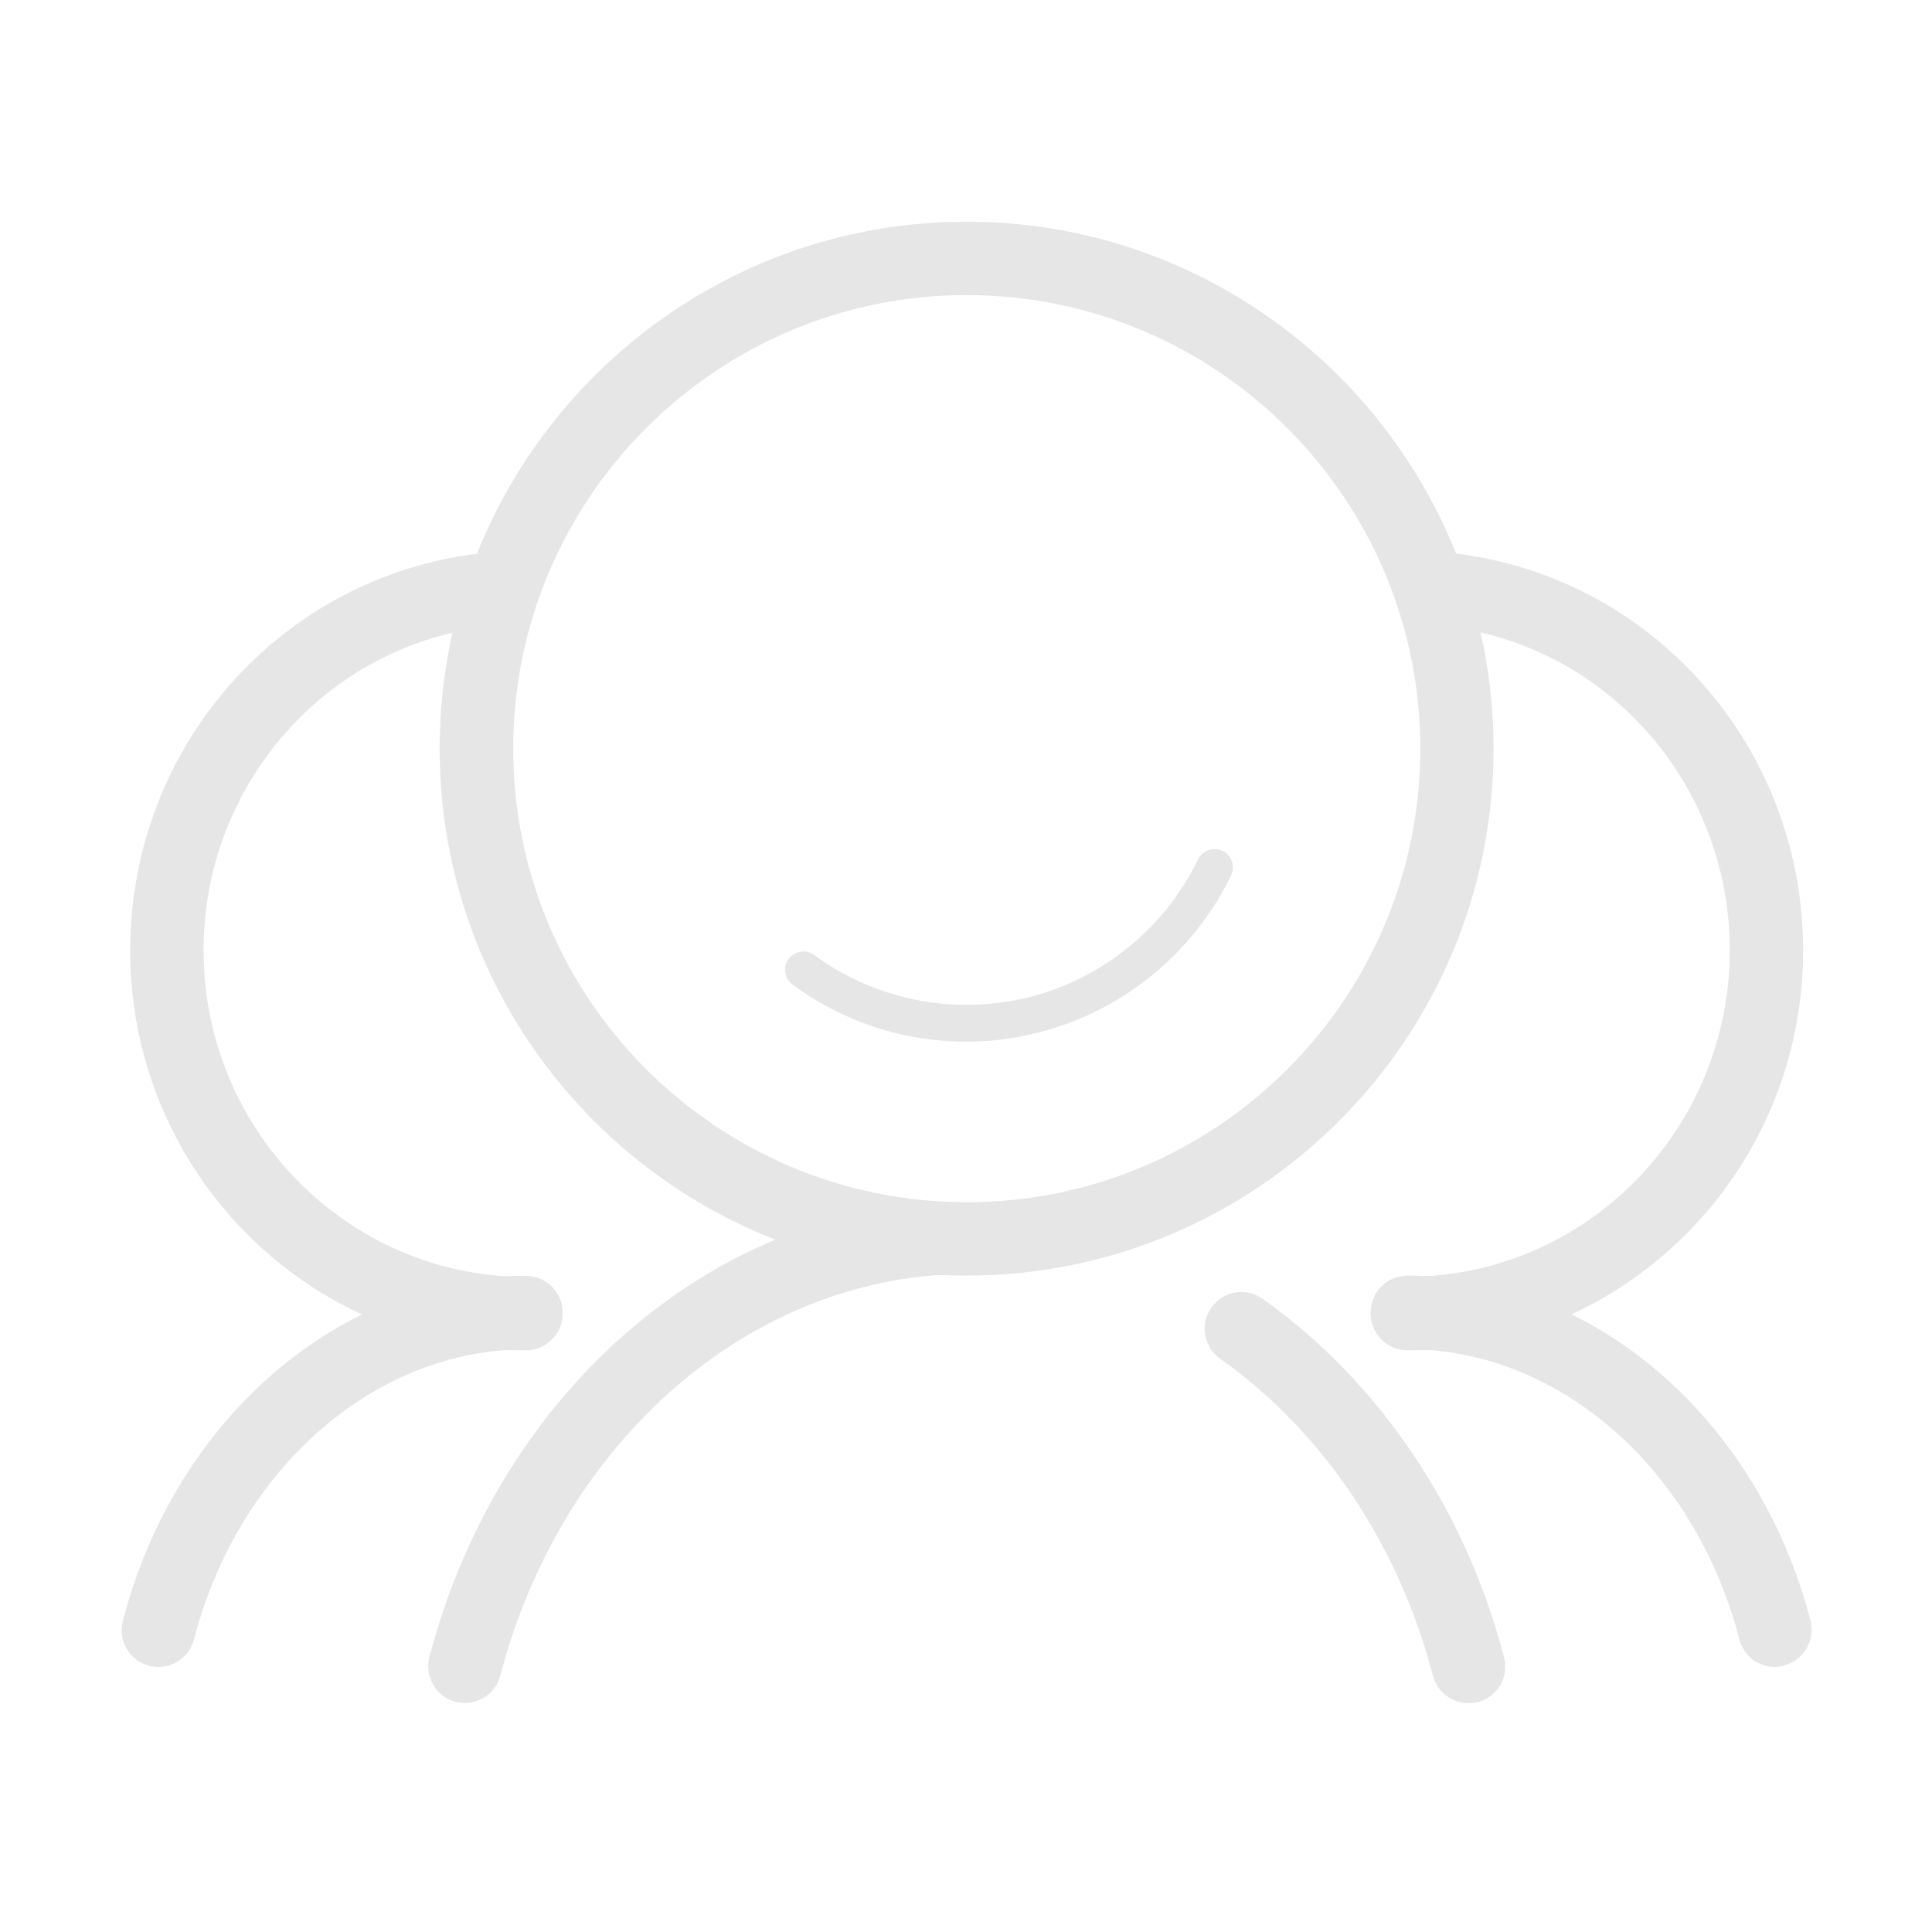 <?xml version="1.0" standalone="no"?><!DOCTYPE svg PUBLIC "-//W3C//DTD SVG 1.1//EN" "http://www.w3.org/Graphics/SVG/1.1/DTD/svg11.dtd"><svg t="1548134334424" class="icon" style="" viewBox="0 0 1024 1024" version="1.1" xmlns="http://www.w3.org/2000/svg" p-id="1500" xmlns:xlink="http://www.w3.org/1999/xlink" width="200" height="200"><defs><style type="text/css"></style></defs><path d="M84 883.5c-1.6 0-3.3-0.2-4.9-0.6-10.4-2.7-16.7-13.3-14-23.7 27.9-107.8 115.7-183 213.6-183 10.8 0 19.5 8.7 19.5 19.5s-8.7 19.5-19.5 19.5c-80.1 0-152.4 63.2-175.9 153.8-2.3 8.7-10.2 14.5-18.8 14.5z" fill="#e6e6e6" p-id="1501"></path><path d="M278.7 715.7C163 715.7 69 620.7 69 503.8c0-108.2 80.1-198.7 186.4-210.6 10.7-1.2 20.3 6.5 21.5 17.2 1.2 10.7-6.5 20.3-17.2 21.5-86.5 9.7-151.8 83.6-151.8 171.9 0 95.4 76.6 173 170.8 173 10.8 0 19.5 8.7 19.5 19.5s-8.8 19.4-19.5 19.4zM940.7 883.5c-8.7 0-16.6-5.8-18.8-14.6-23.4-90.5-95.7-153.8-175.9-153.8-10.8 0-19.5-8.7-19.5-19.5s8.7-19.5 19.5-19.5c97.9 0 185.7 75.2 213.6 182.9 2.7 10.4-3.6 21-14 23.7-1.7 0.6-3.3 0.8-4.9 0.8z" fill="#e6e6e6" p-id="1502"></path><path d="M746 715.7c-10.8 0-19.5-8.7-19.5-19.5s8.7-19.5 19.5-19.5c94.2 0 170.8-77.6 170.8-173 0-88.3-65.3-162.3-151.8-171.9-10.7-1.2-18.4-10.8-17.2-21.5 1.2-10.7 10.8-18.4 21.5-17.2C875.6 305 955.7 395.6 955.7 503.8c0 116.9-94.1 211.9-209.7 211.9zM778.3 902.7c-8.7 0-16.5-5.8-18.8-14.5-18.2-69.7-58.3-129.4-112.8-168.1-8.8-6.2-10.8-18.4-4.6-27.1 6.2-8.8 18.4-10.8 27.1-4.6 62 44 107.4 111.5 128 190 2.7 10.4-3.5 21-13.9 23.8-1.7 0.3-3.4 0.5-5 0.5z m-531.9-0.1c-1.6 0-3.3-0.2-4.9-0.6-10.4-2.7-16.6-13.4-13.9-23.8 35.6-135.8 143.3-232.8 268-241.3 10.5-0.7 20 7.4 20.7 18.1 0.7 10.7-7.4 20-18.1 20.7-108.1 7.3-201.7 92.7-233 212.3-2.3 8.8-10.2 14.6-18.8 14.6zM512.3 552.1c-11.3 0-22.6-1.2-33.5-3.6-21.3-4.7-41-13.6-58.7-26.6-4.3-3.2-5.3-9.3-2.1-13.6 3.2-4.3 9.3-5.3 13.6-2.1 15.4 11.3 32.7 19.1 51.3 23.2 18.7 4.1 38.6 4.2 57.4 0.3 5.8-1.2 11.5-2.8 17.1-4.8 33.7-11.8 62-37.1 77.6-69.4 2.3-4.8 8.1-6.8 13-4.5 4.8 2.3 6.9 8.2 4.5 13-17.8 36.8-50.1 65.7-88.7 79.2-6.4 2.2-13 4.1-19.5 5.4-10.4 2.4-21.2 3.5-32 3.5z" fill="#e6e6e6" p-id="1503"></path><path d="M512.3 676.1c-154 0-279.3-125.3-279.3-279.3s125.3-279.3 279.3-279.3 279.3 125.3 279.3 279.3-125.3 279.3-279.3 279.3z m0-519.7C379.8 156.4 272 264.3 272 396.8s107.8 240.4 240.4 240.4 240.4-107.8 240.4-240.4-107.9-240.4-240.5-240.4z" fill="#e6e6e6" p-id="1504"></path></svg>